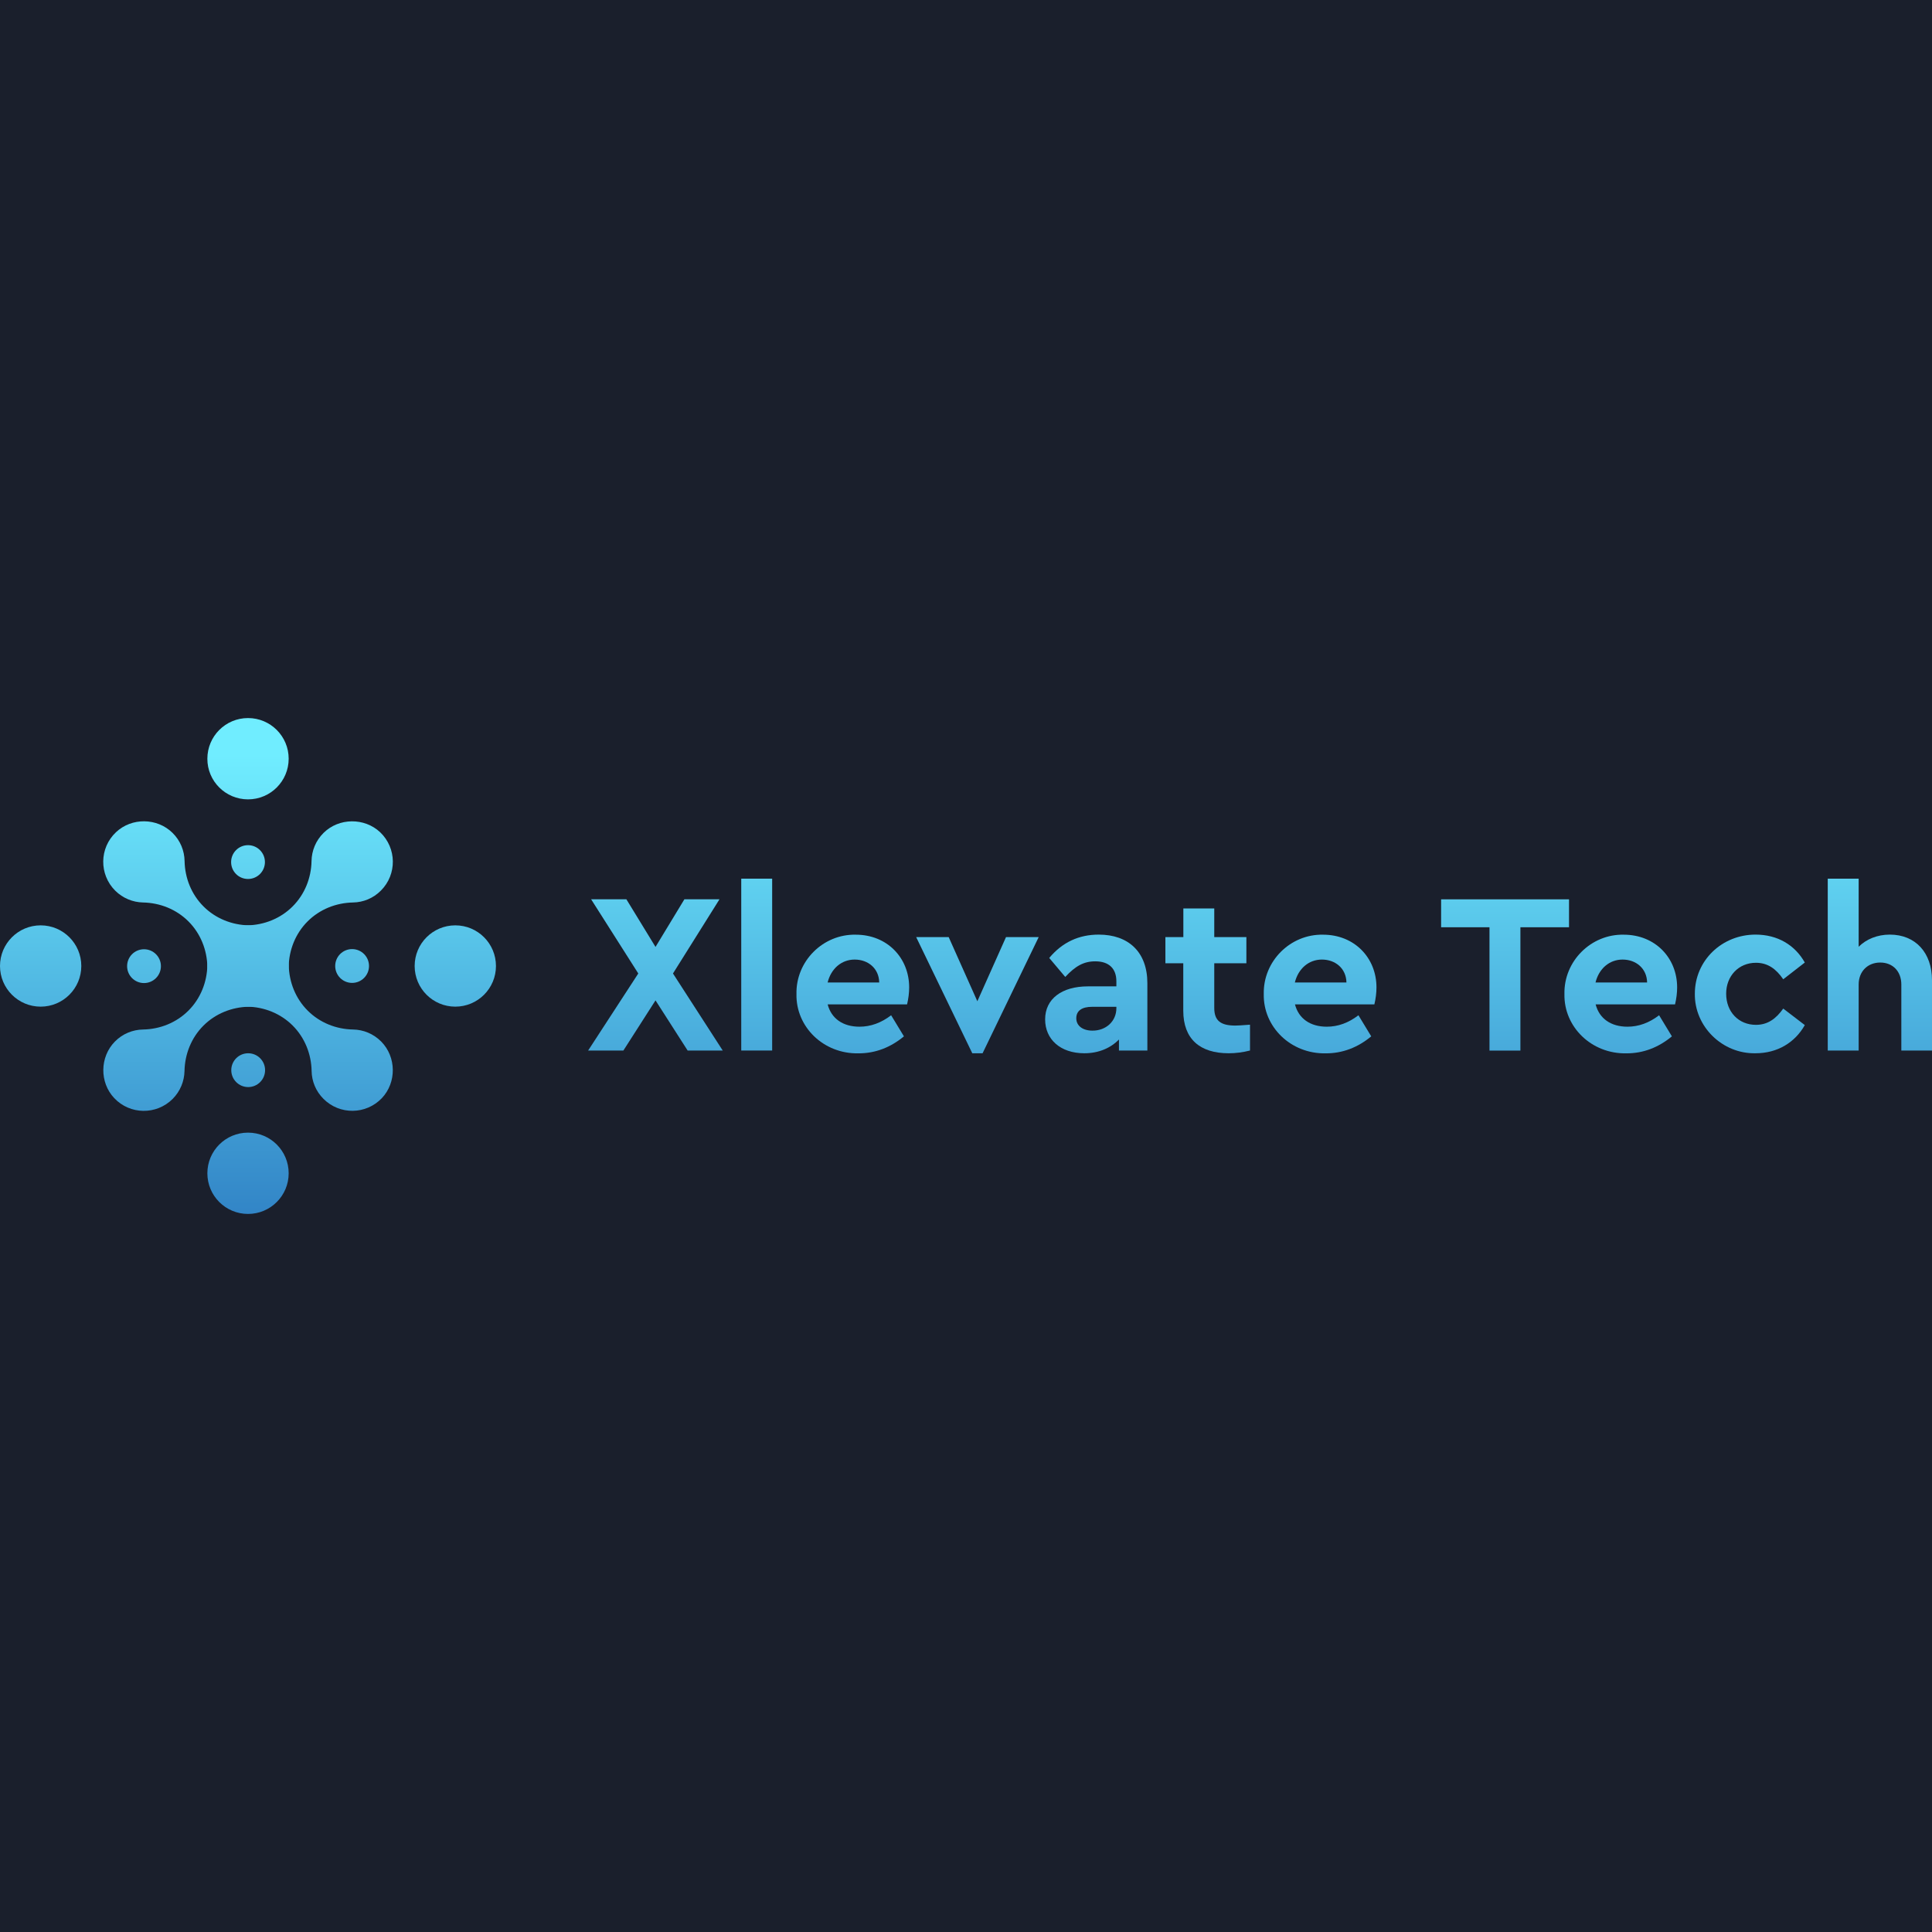  <svg version="1.1" id="Layer_1" xmlns="http://www.w3.org/2000/svg" xmlns:xlink="http://www.w3.org/1999/xlink" x="0px" y="0px" viewBox="0 0 240 240" style="enable-background:new 0 0 240 240;" xml:space="preserve">
<style type="text/css"> .st0{fill:#1A1F2C;} .st1{} .st2{display:inline;} .st3{display:inline;fill:none;stroke:#000000;stroke-width:6;stroke-miterlimit:10;} .st4{fill:url(#SVGID_1_);} .st5{fill:url(#SVGID_00000034770668979053655990000005797580214199547802_);} .st6{fill:url(#SVGID_00000098937116236813188710000011931767803262688405_);} .st7{fill:url(#SVGID_00000098927805003230963810000006640952850142088590_);} .st8{fill:url(#SVGID_00000118370922985035362810000014519080047479114170_);} .st9{fill:url(#SVGID_00000057827234131139359510000004169540656391230372_);} .st10{fill:url(#SVGID_00000039119029602936510190000012140469145736793764_);} .st11{fill:url(#SVGID_00000151503447700806561060000015557267374846815915_);} .st12{fill:url(#SVGID_00000098923331820868419540000015367656678656571834_);} .st13{fill:url(#SVGID_00000122683197592116161730000016573988440597039249_);} .st14{fill:url(#SVGID_00000075877677156815873020000009525547894051338889_);} .st15{fill:url(#SVGID_00000096738286810668011230000006400058981427150011_);} .st16{fill:url(#SVGID_00000174572737050928427830000011824997570744126348_);} .st17{fill:url(#SVGID_00000020389876953115591980000014998460638342681999_);} .st18{fill:url(#SVGID_00000134935419603654931720000014086226096124406709_);} .st19{fill:url(#SVGID_00000022537320308638662340000007886043856463872136_);} .st20{fill:url(#SVGID_00000026854398829137635480000017566446843975810738_);} .st21{fill:url(#SVGID_00000147934395496408886730000005211357760332163509_);} .st22{fill:url(#SVGID_00000113332738614866407720000011592846167152848814_);} .st23{fill:url(#SVGID_00000085238146623398072560000003466146724399363495_);} .st24{fill:url(#SVGID_00000138564863757741658760000002190210935342585018_);} .st25{fill:url(#SVGID_00000118394067494069651070000018015292034938057905_);} .st26{fill:url(#SVGID_00000054944707656047720420000013002453304205902219_);} .st27{fill:#1A1F2C;} .st28{fill:url(#SVGID_00000154404538300527962370000008538565277675277715_);} .st29{fill:url(#SVGID_00000152958501629038917510000013178879102428763312_);} .st30{fill:url(#SVGID_00000041982533251529790970000003089180925295643295_);} .st31{fill:url(#SVGID_00000150096023410277240860000007270832852676227726_);} .st32{fill:url(#SVGID_00000132808690862985449390000003271565729499645104_);} .st33{fill:url(#SVGID_00000102523028325981147000000017328705978290780093_);} .st34{fill:url(#SVGID_00000124130805341018320650000015050943076140008321_);} .st35{fill:url(#SVGID_00000166640134348196885700000002037777396268616126_);} .st36{fill:url(#SVGID_00000147939843550665864130000015388683758219170234_);} .st37{fill:url(#SVGID_00000037679342335126833920000003030388494073244575_);} .st38{fill:url(#SVGID_00000023272023063153142170000017231126309493789057_);} .st39{fill:url(#SVGID_00000119833157889772670640000001383651326998311814_);} .st40{fill:url(#SVGID_00000089550863061017008500000011434768030866349184_);} .st41{fill:url(#SVGID_00000079484155449345732190000003168798566710741131_);} .st42{fill:url(#SVGID_00000132793932232938563060000006549281726382328982_);} .st43{fill:url(#SVGID_00000123437966170729864120000016600161867292033690_);} .st44{fill:url(#SVGID_00000101795671497505970830000014598580904877630341_);} .st45{fill:url(#SVGID_00000137853978153178567400000012320390373470836142_);} .st46{fill:url(#SVGID_00000095336067741500139730000005592117671897259430_);} .st47{fill:url(#SVGID_00000057119447229461761900000006669044870173051268_);} .st48{fill:url(#SVGID_00000034788103499146447020000018211568157815311549_);} .st49{fill:url(#SVGID_00000142873686627747524130000005591782489358571408_);} .st50{fill:url(#SVGID_00000111161832229271098660000003349869002980601017_);} .st51{fill:url(#SVGID_00000168115103350014513940000013894931242162902964_);} .st52{fill:url(#SVGID_00000176016317551200496660000002798232552168972177_);} .st53{fill:url(#SVGID_00000052096697381680750370000001305943857745332130_);} .st54{fill:url(#SVGID_00000146464589015495233520000011247746958777547159_);} .st55{fill:url(#SVGID_00000014606760389902739600000001975589560514397064_);} .st56{fill:url(#SVGID_00000054247950776521350670000014927968547025259909_);} .st57{fill:url(#SVGID_00000024718867159084162230000013988166313730948492_);} .st58{fill:url(#SVGID_00000074440511990738399070000001946455572613319060_);} .st59{fill:url(#SVGID_00000012456596318445815320000005195682684051245198_);} .st60{fill:url(#SVGID_00000008844466285527992540000016039991202284279170_);} .st61{fill:url(#SVGID_00000086651623654145613040000008752412046229362102_);} .st62{fill:url(#SVGID_00000087386286095140390270000005112754426086858672_);} .st63{fill:url(#SVGID_00000183948667195684994130000010317490901734620306_);} .st64{fill:url(#SVGID_00000063611211381649325030000005022987861992184506_);} .st65{fill:url(#SVGID_00000046324671606149255260000014418067075613163421_);} .st66{fill:url(#SVGID_00000160178649990071438590000010875087288580881055_);} .st67{fill:url(#SVGID_00000038411974496858082680000003914951214409436092_);} .st68{fill:url(#SVGID_00000158747339476409869920000009575346931943502978_);} .st69{fill:url(#SVGID_00000137818252872440719370000009912318464992145848_);} .st70{fill:url(#SVGID_00000049214830326033388820000007903583919044059323_);} .st71{fill:url(#SVGID_00000011019205802468112780000008601233742209806472_);} .st72{fill:url(#SVGID_00000176002610268272214050000016165944804444055730_);} .st73{fill:url(#SVGID_00000061462305296532697940000017178311278715011760_);} .st74{fill:url(#SVGID_00000070832451376433543200000008744481449154679219_);} .st75{fill:url(#SVGID_00000070829891810418927630000007462427328761192580_);} .st76{fill:url(#SVGID_00000160884931441069802240000002408653671758425789_);} .st77{fill:url(#SVGID_00000101104306287514042070000017069388839437970850_);} .st78{fill:url(#SVGID_00000160900255170783728760000006754556014861564065_);} .st79{fill:url(#SVGID_00000133488071565901986580000018083241706557582270_);} .st80{fill:url(#SVGID_00000121983719566401133740000016970564469554740383_);} .st81{fill:url(#SVGID_00000108998882675773642350000007731381882773601194_);} .st82{fill:url(#SVGID_00000004505431230162333020000010294265624001033651_);} .st83{fill:url(#SVGID_00000043441152007620083650000018171623620063386754_);} .st84{fill:url(#SVGID_00000106857093737900128450000015449013547954781846_);} .st85{fill:url(#SVGID_00000114761116744269239600000010397718590138186938_);} .st86{fill:url(#SVGID_00000029046728777835469500000009638159184577465219_);} .st87{fill:url(#SVGID_00000103954157346313481570000003861916057474032037_);} .st88{fill:url(#SVGID_00000150103218919208997410000001650476955736640430_);} .st89{fill:url(#SVGID_00000022532589439583044830000003842819249153113530_);} .st90{fill:url(#SVGID_00000176756949125242193530000004646179196998461320_);} .st91{fill:url(#SVGID_00000156587963260982237090000011675760873022437285_);} .st92{fill:url(#SVGID_00000137839382063290369120000003825709783942001286_);} .st93{fill:url(#SVGID_00000176025914059116324340000005996041234041157011_);} .st94{fill:url(#SVGID_00000159470041533937214960000002047783957836896906_);} .st95{fill:url(#SVGID_00000076570424626467531160000003604805360560721080_);} .st96{fill:url(#SVGID_00000113335317709920759150000012026265541201867919_);} .st97{fill:url(#SVGID_00000032634978835390908210000006108890342744159901_);} .st98{fill:url(#SVGID_00000049219702892588261130000010067908010983979180_);} .st99{fill:url(#SVGID_00000029016752672600340740000005051460562157109677_);} .st100{fill:url(#SVGID_00000062181168894581017820000003700375914826936501_);} .st101{fill:url(#SVGID_00000072277364191499156270000007388096310281094037_);} .st102{fill:url(#SVGID_00000008868569862053957940000009427998711851324335_);} .st103{fill:url(#SVGID_00000104677919859780779820000001190488894900327606_);} .st104{fill:url(#SVGID_00000021807982065891619670000002295777868470505637_);} .st105{fill:url(#SVGID_00000024717750569565434500000002311262697196357770_);} .st106{fill:url(#SVGID_00000012430579865873560320000018108804113718261143_);} .st107{fill:url(#SVGID_00000160912812969320084610000009734701594807648444_);} .st108{fill:url(#SVGID_00000117665674052606291140000009182885982266614160_);} .st109{fill:url(#SVGID_00000047047607199954025330000012375016661584565915_);} .st110{fill:url(#SVGID_00000132788158129187676180000010696256425294895545_);} .st111{fill:url(#SVGID_00000121240502924191945840000009029036644327668881_);} .st112{fill:url(#SVGID_00000108293586181621133550000018175800776406536106_);} .st113{fill:url(#SVGID_00000103258374272795735550000014886329457796486335_);} .st114{fill:url(#SVGID_00000070111161099041302130000010595797114332162706_);} .st115{fill:url(#SVGID_00000067201269107488473360000015612093664932392083_);} .st116{fill:url(#SVGID_00000003069153257773508110000014064203699651847574_);} .st117{fill:url(#SVGID_00000074406196468867971230000005302239878558850980_);} .st118{fill:url(#SVGID_00000070808819182308591670000008704832817252857268_);} .st119{fill:url(#SVGID_00000000942105778852354580000002605878431465948336_);} .st120{fill:url(#SVGID_00000152965669066893808710000013462059692156430483_);} .st121{fill:url(#SVGID_00000073681399920701292640000007911538800041635488_);} .st122{fill:url(#SVGID_00000110459702845848381350000002776469714122904968_);} .st123{fill:url(#SVGID_00000012469529212592366510000014966450366155611018_);} .st124{fill:url(#SVGID_00000062914059960061990350000002921321706454649522_);} .st125{fill:url(#SVGID_00000166662359569640341170000006634372737709744795_);} .st126{fill:url(#SVGID_00000154394754488213355560000014937626449886048442_);} .st127{fill:url(#SVGID_00000125577427810875443940000009967863998659338922_);} .st128{fill:url(#SVGID_00000081628707803950165490000004886798912518203307_);} .st129{fill:url(#SVGID_00000116202984083119466130000017628152379931445130_);} .st130{fill:url(#SVGID_00000047021296281703871700000010147514404701667726_);} .st131{fill:url(#SVGID_00000138559657268367731540000011475362209812672167_);} .st132{fill:url(#SVGID_00000044859985674904297190000013348912388469177244_);} .st133{fill:url(#SVGID_00000042734413828352706330000005851235314458590086_);} .st134{fill:url(#SVGID_00000108999705162432115220000014052340251814319764_);} .st135{fill:url(#SVGID_00000180348059749006022220000018260375794101557632_);} .st136{fill:url(#SVGID_00000111188663280090970360000012100061955275936688_);} .st137{fill:url(#SVGID_00000067935119056306643710000006522844202239122604_);} .st138{fill:url(#SVGID_00000067933685658776356950000018023862123634823338_);} .st139{fill:url(#SVGID_00000087403581453216304390000013578786323833607595_);} .st140{fill:url(#SVGID_00000071540108773646729050000006484149916083132822_);} .st141{fill:url(#SVGID_00000074408836671812678610000000690292655376341946_);} .st142{fill:url(#SVGID_00000083075821087151498060000001447952864290152620_);} .st143{fill:url(#SVGID_00000005243022354564256090000008504871625085066151_);} .st144{fill:url(#SVGID_00000015353246721296090640000011815609691616983987_);} .st145{fill:url(#SVGID_00000070841429923787661310000008517354862007821233_);} .st146{fill:url(#SVGID_00000145039959048612300420000006465164250594637983_);} .st147{fill:url(#SVGID_00000030474476079794770670000001497022602039083177_);} .st148{fill:url(#SVGID_00000155866190901385868260000011683446272543828884_);} .st149{fill:url(#SVGID_00000147199681596244539710000012361547087266572202_);} .st150{fill:url(#SVGID_00000064321244263281946480000009257237095364691863_);} .st151{fill:url(#SVGID_00000090286417731097593410000011838517176134301334_);} .st152{fill:url(#SVGID_00000100381465505357746740000010026769545243559333_);} .st153{fill:url(#SVGID_00000179634491713751466510000004537751174354512008_);}
</style>
<rect class="st27" width="240" height="240"/>
<g> <g> <linearGradient id="SVGID_1_" gradientUnits="userSpaceOnUse" x1="30.817" y1="93.809" x2="30.817" y2="161.82"> <stop offset="0" style="stop-color:#70EDFF"/> <stop offset="1" style="stop-color:#2671BC"/> </linearGradient> <path class="st4" d="M40.2,103.46c-0.98,0.97-1.48,2.23-1.5,3.5c-0.04,2.12-0.85,4.14-2.35,5.64l0,0c-1.5,1.5-3.53,2.31-5.65,2.35 c-1.26,0.02-2.51,0.52-3.46,1.48c-0.96,0.96-1.45,2.21-1.48,3.46c-0.04,2.12-0.85,4.15-2.35,5.65l0,0 c-1.5,1.5-3.52,2.31-5.64,2.35c-1.27,0.02-2.54,0.52-3.5,1.5c-1.88,1.91-1.92,5.07-0.08,7.02c1.96,2.08,5.24,2.11,7.25,0.11 c0.96-0.96,1.45-2.21,1.48-3.46c0.04-2.12,0.85-4.15,2.35-5.65l0,0c1.5-1.5,3.53-2.31,5.65-2.35c1.26-0.02,2.51-0.52,3.46-1.48 c0.96-0.96,1.45-2.21,1.48-3.47c0.04-2.12,0.85-4.15,2.35-5.65l0,0c1.5-1.5,3.53-2.31,5.65-2.35c1.26-0.02,2.51-0.52,3.46-1.48 c2.01-2.01,1.97-5.28-0.1-7.25C45.27,101.55,42.1,101.58,40.2,103.46z"/> <linearGradient id="SVGID_00000113351116290407825840000006415331514591164055_" gradientUnits="userSpaceOnUse" x1="30.817" y1="93.809" x2="30.817" y2="161.82"> <stop offset="0" style="stop-color:#70EDFF"/> <stop offset="1" style="stop-color:#2671BC"/> </linearGradient> <path style="fill:url(#SVGID_00000113351116290407825840000006415331514591164055_);" d="M47.36,129.39 c-0.97-0.98-2.23-1.48-3.5-1.5c-2.12-0.04-4.14-0.85-5.64-2.35l0,0c-1.5-1.5-2.31-3.53-2.35-5.65c-0.02-1.26-0.52-2.51-1.48-3.46 c-0.96-0.96-2.21-1.45-3.46-1.48c-2.12-0.04-4.15-0.85-5.65-2.35l0,0c-1.5-1.5-2.31-3.52-2.35-5.64c-0.02-1.27-0.52-2.54-1.5-3.5 c-1.91-1.88-5.07-1.92-7.02-0.08c-2.08,1.96-2.11,5.24-0.11,7.25c0.96,0.96,2.21,1.45,3.46,1.48c2.12,0.04,4.15,0.85,5.65,2.35 l0,0c1.5,1.5,2.31,3.53,2.35,5.65c0.02,1.26,0.52,2.51,1.48,3.46c0.96,0.96,2.21,1.45,3.47,1.48c2.12,0.04,4.15,0.85,5.65,2.35 l0,0c1.5,1.5,2.31,3.53,2.35,5.65c0.02,1.26,0.52,2.51,1.48,3.46c2.01,2.01,5.28,1.97,7.25-0.1 C49.28,134.46,49.24,131.3,47.36,129.39z"/> <linearGradient id="SVGID_00000087413542025603876940000001339540449173790650_" gradientUnits="userSpaceOnUse" x1="30.806" y1="93.809" x2="30.806" y2="161.82"> <stop offset="0" style="stop-color:#70EDFF"/> <stop offset="1" style="stop-color:#2671BC"/> </linearGradient> <path style="fill:url(#SVGID_00000087413542025603876940000001339540449173790650_);" d="M30.81,99.3c2.79,0,5.05-2.26,5.05-5.05 c0-2.79-2.26-5.05-5.05-5.05s-5.05,2.26-5.05,5.05C25.75,97.04,28.02,99.3,30.81,99.3z"/> <linearGradient id="SVGID_00000058576186772902457860000015408948258620038539_" gradientUnits="userSpaceOnUse" x1="30.806" y1="93.809" x2="30.806" y2="161.82"> <stop offset="0" style="stop-color:#70EDFF"/> <stop offset="1" style="stop-color:#2671BC"/> </linearGradient> <path style="fill:url(#SVGID_00000058576186772902457860000015408948258620038539_);" d="M30.81,109.19c1.16,0,2.1-0.94,2.1-2.1 s-0.94-2.1-2.1-2.1s-2.1,0.94-2.1,2.1S29.64,109.19,30.81,109.19z"/> <linearGradient id="SVGID_00000034059608740901936510000005859039793207534739_" gradientUnits="userSpaceOnUse" x1="17.889" y1="93.809" x2="17.889" y2="161.82"> <stop offset="0" style="stop-color:#70EDFF"/> <stop offset="1" style="stop-color:#2671BC"/> </linearGradient> <path style="fill:url(#SVGID_00000034059608740901936510000005859039793207534739_);" d="M19.99,120.02c0-1.16-0.94-2.1-2.1-2.1 s-2.1,0.94-2.1,2.1s0.94,2.1,2.1,2.1S19.99,121.18,19.99,120.02z"/> <linearGradient id="SVGID_00000150076521833993828270000001206647916985560232_" gradientUnits="userSpaceOnUse" x1="30.828" y1="93.809" x2="30.828" y2="161.82"> <stop offset="0" style="stop-color:#70EDFF"/> <stop offset="1" style="stop-color:#2671BC"/> </linearGradient> <path style="fill:url(#SVGID_00000150076521833993828270000001206647916985560232_);" d="M30.83,130.84c-1.16,0-2.1,0.94-2.1,2.1 c0,1.16,0.94,2.1,2.1,2.1s2.1-0.94,2.1-2.1C32.93,131.78,31.99,130.84,30.83,130.84z"/> <linearGradient id="SVGID_00000156581284821012238260000008070080091415552435_" gradientUnits="userSpaceOnUse" x1="43.745" y1="93.809" x2="43.745" y2="161.82"> <stop offset="0" style="stop-color:#70EDFF"/> <stop offset="1" style="stop-color:#2671BC"/> </linearGradient> <path style="fill:url(#SVGID_00000156581284821012238260000008070080091415552435_);" d="M41.64,120c0,1.16,0.94,2.1,2.1,2.1 c1.16,0,2.1-0.94,2.1-2.1s-0.94-2.1-2.1-2.1C42.58,117.9,41.64,118.84,41.64,120z"/> <linearGradient id="SVGID_00000013190442560438121110000014686874076139526588_" gradientUnits="userSpaceOnUse" x1="5.052" y1="93.809" x2="5.052" y2="161.82"> <stop offset="0" style="stop-color:#70EDFF"/> <stop offset="1" style="stop-color:#2671BC"/> </linearGradient> <circle style="fill:url(#SVGID_00000013190442560438121110000014686874076139526588_);" cx="5.05" cy="120" r="5.05"/> <linearGradient id="SVGID_00000054265313991658186990000013466187726429516190_" gradientUnits="userSpaceOnUse" x1="30.806" y1="93.809" x2="30.806" y2="161.82"> <stop offset="0" style="stop-color:#70EDFF"/> <stop offset="1" style="stop-color:#2671BC"/> </linearGradient> <path style="fill:url(#SVGID_00000054265313991658186990000013466187726429516190_);" d="M30.81,140.7 c-2.79,0-5.05,2.26-5.05,5.05c0,2.79,2.26,5.05,5.05,5.05s5.05-2.26,5.05-5.05C35.86,142.96,33.6,140.7,30.81,140.7z"/> <linearGradient id="SVGID_00000112631383048567917020000010660372936051580314_" gradientUnits="userSpaceOnUse" x1="56.56" y1="93.809" x2="56.56" y2="161.82"> <stop offset="0" style="stop-color:#70EDFF"/> <stop offset="1" style="stop-color:#2671BC"/> </linearGradient> <path style="fill:url(#SVGID_00000112631383048567917020000010660372936051580314_);" d="M56.56,114.95 c-2.79,0-5.05,2.26-5.05,5.05c0,2.79,2.26,5.05,5.05,5.05c2.79,0,5.05-2.26,5.05-5.05C61.61,117.21,59.35,114.95,56.56,114.95z"/> </g> <g> <g> <linearGradient id="SVGID_00000096771197113808593360000013358594859775454865_" gradientUnits="userSpaceOnUse" x1="81.42" y1="93.809" x2="81.42" y2="161.82"> <stop offset="0" style="stop-color:#70EDFF"/> <stop offset="1" style="stop-color:#2671BC"/> </linearGradient> <path style="fill:url(#SVGID_00000096771197113808593360000013358594859775454865_);" d="M85.42,130.5l-3.99-6.23l-3.99,6.23 h-4.38l6.23-9.57l-5.86-9.22h4.38l3.62,5.92l3.59-5.92h4.36l-5.78,9.22l6.18,9.57H85.42z"/> <linearGradient id="SVGID_00000109007403056018964750000005329914133283698094_" gradientUnits="userSpaceOnUse" x1="94.003" y1="93.809" x2="94.003" y2="161.82"> <stop offset="0" style="stop-color:#70EDFF"/> <stop offset="1" style="stop-color:#2671BC"/> </linearGradient> <path style="fill:url(#SVGID_00000109007403056018964750000005329914133283698094_);" d="M92.08,109.15h3.84v21.35h-3.84V109.15z "/> <linearGradient id="SVGID_00000132050886296140735400000006343815899871906482_" gradientUnits="userSpaceOnUse" x1="105.944" y1="93.809" x2="105.944" y2="161.82"> <stop offset="0" style="stop-color:#70EDFF"/> <stop offset="1" style="stop-color:#2671BC"/> </linearGradient> <path style="fill:url(#SVGID_00000132050886296140735400000006343815899871906482_);" d="M102.81,124.75 c0.46,1.79,1.91,2.79,3.96,2.79c1.39,0,2.7-0.48,3.93-1.42l1.59,2.62c-1.68,1.39-3.56,2.11-5.64,2.11 c-4.36,0.09-7.8-3.3-7.71-7.37c-0.09-4.07,3.3-7.46,7.37-7.37c3.9,0,6.63,2.88,6.63,6.55c0,0.68-0.09,1.39-0.26,2.11H102.81z M109.22,122.05c-0.03-1.74-1.37-2.85-3.05-2.85c-1.62,0-2.93,1.11-3.36,2.85H109.22z"/> <linearGradient id="SVGID_00000141452662353595596920000017026091872853449136_" gradientUnits="userSpaceOnUse" x1="121.417" y1="93.809" x2="121.417" y2="161.82"> <stop offset="0" style="stop-color:#70EDFF"/> <stop offset="1" style="stop-color:#2671BC"/> </linearGradient> <path style="fill:url(#SVGID_00000141452662353595596920000017026091872853449136_);" d="M129.03,116.41l-6.97,14.43h-1.28 l-6.97-14.43h4.04l3.56,7.97l3.56-7.97H129.03z"/> <linearGradient id="SVGID_00000020373416258789443240000007164431167139661979_" gradientUnits="userSpaceOnUse" x1="136.178" y1="93.809" x2="136.178" y2="161.82"> <stop offset="0" style="stop-color:#70EDFF"/> <stop offset="1" style="stop-color:#2671BC"/> </linearGradient> <path style="fill:url(#SVGID_00000020373416258789443240000007164431167139661979_);" d="M142.53,130.5H139v-1.37 c-1.02,1.05-2.5,1.71-4.3,1.71c-2.99,0-4.87-1.74-4.87-4.21c0-2.53,2.05-4.1,5.32-4.1h3.53v-0.63c0-1.57-0.91-2.48-2.62-2.48 c-1.45,0-2.48,0.6-3.73,1.94l-1.99-2.36c1.62-1.94,3.67-2.9,6.15-2.9c3.67,0,6.04,2.14,6.04,6.04V130.5z M138.68,125.07h-3.02 c-1.25,0-1.96,0.48-1.96,1.42s0.8,1.54,2.02,1.54c1.68,0,2.96-1.17,2.96-2.79V125.07z"/> <linearGradient id="SVGID_00000016077165221368730600000017168986519637642638_" gradientUnits="userSpaceOnUse" x1="150.028" y1="93.809" x2="150.028" y2="161.82"> <stop offset="0" style="stop-color:#70EDFF"/> <stop offset="1" style="stop-color:#2671BC"/> </linearGradient> <path style="fill:url(#SVGID_00000016077165221368730600000017168986519637642638_);" d="M155.28,130.5 c-0.91,0.23-1.79,0.34-2.65,0.34c-3.56,0-5.64-1.76-5.64-5.29v-5.89h-2.22v-3.25H147v-3.56h3.84v3.56h3.99v3.25h-3.99v5.55 c0,1.59,0.8,2.19,2.62,2.19c0.23,0,0.83-0.03,1.82-0.11V130.5z"/> <linearGradient id="SVGID_00000022551494261761429190000018300876006349311634_" gradientUnits="userSpaceOnUse" x1="163.99" y1="93.809" x2="163.99" y2="161.82"> <stop offset="0" style="stop-color:#70EDFF"/> <stop offset="1" style="stop-color:#2671BC"/> </linearGradient> <path style="fill:url(#SVGID_00000022551494261761429190000018300876006349311634_);" d="M160.86,124.75 c0.46,1.79,1.91,2.79,3.96,2.79c1.4,0,2.7-0.48,3.93-1.42l1.59,2.62c-1.68,1.39-3.56,2.11-5.64,2.11 c-4.36,0.09-7.8-3.3-7.71-7.37c-0.09-4.07,3.3-7.46,7.37-7.37c3.9,0,6.63,2.88,6.63,6.55c0,0.68-0.09,1.39-0.26,2.11H160.86z M167.26,122.05c-0.03-1.74-1.37-2.85-3.05-2.85c-1.62,0-2.93,1.11-3.36,2.85H167.26z"/> <linearGradient id="SVGID_00000006697826176911226960000008633454925449242287_" gradientUnits="userSpaceOnUse" x1="186.965" y1="93.809" x2="186.965" y2="161.82"> <stop offset="0" style="stop-color:#70EDFF"/> <stop offset="1" style="stop-color:#2671BC"/> </linearGradient> <path style="fill:url(#SVGID_00000006697826176911226960000008633454925449242287_);" d="M185.03,115.19h-6.01v-3.47h15.89v3.47 h-6.04v15.32h-3.84V115.19z"/> <linearGradient id="SVGID_00000170241624693973437400000002966834119010911887_" gradientUnits="userSpaceOnUse" x1="201.34" y1="93.809" x2="201.34" y2="161.82"> <stop offset="0" style="stop-color:#70EDFF"/> <stop offset="1" style="stop-color:#2671BC"/> </linearGradient> <path style="fill:url(#SVGID_00000170241624693973437400000002966834119010911887_);" d="M198.21,124.75 c0.46,1.79,1.91,2.79,3.96,2.79c1.39,0,2.7-0.48,3.93-1.42l1.59,2.62c-1.68,1.39-3.56,2.11-5.64,2.11 c-4.36,0.09-7.8-3.3-7.71-7.37c-0.09-4.07,3.3-7.46,7.37-7.37c3.9,0,6.63,2.88,6.63,6.55c0,0.68-0.09,1.39-0.26,2.11H198.21z M204.61,122.05c-0.03-1.74-1.37-2.85-3.05-2.85c-1.62,0-2.93,1.11-3.36,2.85H204.61z"/> <linearGradient id="SVGID_00000138571643297823115730000005937869297263795645_" gradientUnits="userSpaceOnUse" x1="217.368" y1="93.809" x2="217.368" y2="161.82"> <stop offset="0" style="stop-color:#70EDFF"/> <stop offset="1" style="stop-color:#2671BC"/> </linearGradient> <path style="fill:url(#SVGID_00000138571643297823115730000005937869297263795645_);" d="M218.08,116.1 c2.76,0,4.9,1.31,6.12,3.47l-2.68,2.08c-0.88-1.28-1.91-2.05-3.39-2.05c-2.16,0-3.7,1.65-3.7,3.84c0,2.25,1.54,3.87,3.7,3.87 c1.45,0,2.48-0.74,3.39-2.02l2.68,2.05c-1.22,2.16-3.39,3.5-6.12,3.5c-4.13,0.09-7.6-3.33-7.54-7.4 C210.54,119.32,213.9,116.1,218.08,116.1z"/> <linearGradient id="SVGID_00000145746451361459316060000007353206986530876073_" gradientUnits="userSpaceOnUse" x1="233.524" y1="93.809" x2="233.524" y2="161.82"> <stop offset="0" style="stop-color:#70EDFF"/> <stop offset="1" style="stop-color:#2671BC"/> </linearGradient> <path style="fill:url(#SVGID_00000145746451361459316060000007353206986530876073_);" d="M240,130.5h-3.81v-8.2 c0-1.62-1.05-2.73-2.62-2.73c-1.57,0-2.68,1.11-2.68,2.73v8.2h-3.84v-21.35h3.84v8.46c0.94-0.94,2.31-1.51,3.87-1.51 c3.19,0,5.24,2.25,5.24,5.67V130.5z"/> </g> </g>
</g>
</svg>
